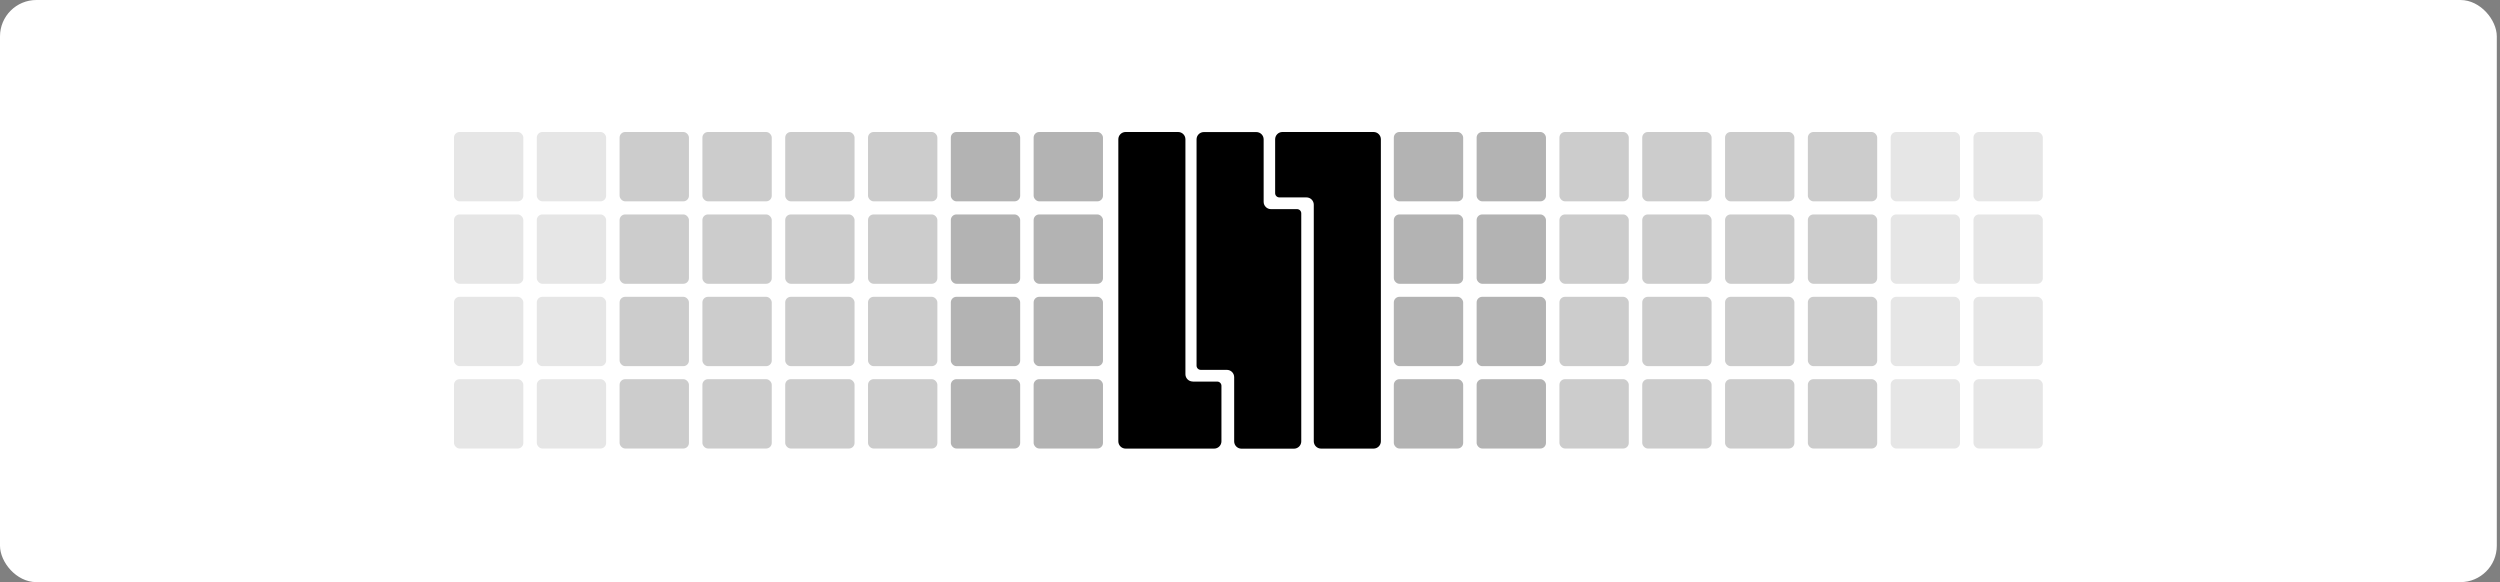 <?xml version="1.0" encoding="UTF-8"?>
<svg id="Layer_2" xmlns="http://www.w3.org/2000/svg" version="1.1" viewBox="0 0 3435.7 800">
  <rect x="0" y="0" width="3435.7" height="800" fill="#808080" stroke="none"/>
  <!-- Generator: Adobe Illustrator 29.6.1, SVG Export Plug-In . SVG Version: 2.1.1 Build 9)  -->
  <defs>
    <style>
      .st0, .st1, .st2, .st3, .st4, .st5 {
        isolation: isolate;
      }

      .st0, .st4 {
        opacity: .3;
      }

      .st1, .st3 {
        opacity: .1;
      }

      .st2, .st5 {
        opacity: .2;
      }

      .st6, .st7, .st3, .st4, .st5 {
        fill: #fff;
      }

      .st7, .st8 {
        fill-opacity: 0;
      }
    </style>
  </defs>
  <g>
    <path d="M-827,2293.1c-5.5,0-10-4.5-10-10v-85.9c0-5.5-4.5-10-10-10h-72.2c-5.5,0-10,4.5-10,10v311c0,3.2,2.6,5.8,5.8,5.8h35.9c5.5,0,10,4.5,10,10v88.3c0,5.5,4.5,10,10,10h72.2c5.5,0,10-4.5,10-10v-313.4c0-3.2-2.6-5.8-5.8-5.8h-35.9,0Z"/>
    <path d="M-811.2,2187.1c-5.5,0-10,4.5-10,10v74.1c0,3.2,2.6,5.8,5.8,5.8h37.3c5.5,0,10,4.5,10,10v325.2c0,5.5,4.5,10,10,10h72.2c5.5,0,10-4.5,10-10v-415.1c0-5.5-4.5-10-10-10h-125.3,0Z"/>
    <path d="M-934.5,2530.1c-5.5,0-10-4.5-10-10v-323c0-5.5-4.5-10-10-10h-72.2c-5.5,0-10,4.5-10,10v415.1c0,5.5,4.5,10,10,10h121.7c5.5,0,10-4.5,10-10v-76.3c0-3.2-2.6-5.8-5.8-5.8h-33.7Z"/>
  </g>
  <rect class="st6" x="-1256.3" y="1066.2" width="800" height="800"/>
  <g>
    <path d="M-827,1354.6c-5.5,0-10-4.5-10-10v-85.9c0-5.5-4.5-10-10-10h-72.2c-5.5,0-10,4.5-10,10v311c0,3.2,2.6,5.8,5.8,5.8h35.9c5.5,0,10,4.5,10,10v88.3c0,5.5,4.5,10,10,10h72.2c5.5,0,10-4.5,10-10v-313.4c0-3.2-2.6-5.8-5.8-5.8h-35.9,0Z"/>
    <path d="M-811.2,1248.7c-5.5,0-10,4.5-10,10v74.1c0,3.2,2.6,5.8,5.8,5.8h37.3c5.5,0,10,4.5,10,10v325.2c0,5.5,4.5,10,10,10h72.2c5.5,0,10-4.5,10-10v-415.1c0-5.5-4.5-10-10-10h-125.3,0Z"/>
    <path d="M-934.5,1591.6c-5.5,0-10-4.5-10-10v-323c0-5.5-4.5-10-10-10h-72.2c-5.5,0-10,4.5-10,10v415.1c0,5.5,4.5,10,10,10h121.7c5.5,0,10-4.5,10-10v-76.3c0-3.2-2.6-5.8-5.8-5.8h-33.7Z"/>
  </g>
  <rect class="st6" x="-1256.3" width="800" height="800" rx="50" ry="50"/>
  <g>
    <path d="M-827,288.4c-5.5,0-10-4.5-10-10v-85.9c0-5.5-4.5-10-10-10h-72.2c-5.5,0-10,4.5-10,10v311c0,3.2,2.6,5.8,5.8,5.8h35.9c5.5,0,10,4.5,10,10v88.3c0,5.5,4.5,10,10,10h72.2c5.5,0,10-4.5,10-10v-313.4c0-3.2-2.6-5.8-5.8-5.8h-35.9,0Z"/>
    <path d="M-811.2,182.5c-5.5,0-10,4.5-10,10v74.1c0,3.2,2.6,5.8,5.8,5.8h37.3c5.5,0,10,4.5,10,10v325.2c0,5.5,4.5,10,10,10h72.2c5.5,0,10-4.5,10-10V192.5c0-5.5-4.5-10-10-10h-125.3,0Z"/>
    <path d="M-934.5,525.4c-5.5,0-10-4.5-10-10V192.4c0-5.5-4.5-10-10-10h-72.2c-5.5,0-10,4.5-10,10v415.1c0,5.5,4.5,10,10,10h121.7c5.5,0,10-4.5,10-10v-76.3c0-3.2-2.6-5.8-5.8-5.8h-33.7Z"/>
  </g>
  <g>
    <path class="st6" d="M-1938.2,2293.1c-5.5,0-10-4.5-10-10v-85.9c0-5.5-4.5-10-10-10h-72.2c-5.5,0-10,4.5-10,10v311c0,3.2,2.6,5.8,5.8,5.8h35.9c5.5,0,10,4.5,10,10v88.3c0,5.5,4.5,10,10,10h72.2c5.5,0,10-4.5,10-10v-313.4c0-3.2-2.6-5.8-5.8-5.8h-35.9Z"/>
    <path class="st6" d="M-1922.4,2187.1c-5.5,0-10,4.5-10,10v74.1c0,3.2,2.6,5.8,5.8,5.8h37.3c5.5,0,10,4.5,10,10v325.2c0,5.5,4.5,10,10,10h72.2c5.5,0,10-4.5,10-10v-415.1c0-5.5-4.5-10-10-10h-125.3Z"/>
    <path class="st6" d="M-2045.7,2530.1c-5.5,0-10-4.5-10-10v-323c0-5.5-4.5-10-10-10h-72.2c-5.5,0-10,4.5-10,10v415.1c0,5.5,4.5,10,10,10h121.7c5.5,0,10-4.5,10-10v-76.3c0-3.2-2.6-5.8-5.8-5.8h-33.7Z"/>
  </g>
  <g>
    <rect x="-2351.2" y="1065.7" width="800" height="800"/>
    <g>
      <path class="st6" d="M-1921.9,1354.1c-5.5,0-10-4.5-10-10v-95.9h-92.2v326.8h51.7v108.3h92.2v-329.2h-41.7Z"/>
      <path class="st6" d="M-1770.8,1248.2h-145.3v89.9h53.1v345.2h92.2v-435.1Z"/>
      <path class="st6" d="M-2029.4,1591.1c-5.5,0-10-4.5-10-10v-333h-92.2v435.1h141.7v-92.1h-39.5Z"/>
    </g>
  </g>
  <g>
    <rect x="-2351.2" y="-.5" width="800" height="800" rx="-375.6" ry="-375.6"/>
    <g>
      <path class="st6" d="M-1921.9,287.9c-5.5,0-10-4.5-10-10v-85.9c0-5.5-4.5-10-10-10h-72.2c-5.5,0-10,4.5-10,10v311c0,3.2,2.6,5.8,5.8,5.8h35.9c5.5,0,10,4.5,10,10v88.3c0,5.5,4.5,10,10,10h72.2c5.5,0,10-4.5,10-10v-313.4c0-3.2-2.6-5.8-5.8-5.8h-35.9Z"/>
      <path class="st6" d="M-1906.1,182c-5.5,0-10,4.5-10,10v74.1c0,3.2,2.6,5.8,5.8,5.8h37.3c5.5,0,10,4.5,10,10v325.2c0,5.5,4.5,10,10,10h72.2c5.5,0,10-4.5,10-10V192c0-5.5-4.5-10-10-10h-125.3Z"/>
      <path class="st6" d="M-2029.4,524.9c-5.5,0-10-4.5-10-10V191.9c0-5.5-4.5-10-10-10h-72.2c-5.5,0-10,4.5-10,10v415.1c0,5.5,4.5,10,10,10h121.7c5.5,0,10-4.5,10-10v-76.3c0-3.2-2.6-5.8-5.8-5.8h-33.7Z"/>
    </g>
  </g>
  <g>
    <rect x="2.2" y="-1131.1" width="3431.3" height="800" rx="50" ry="50"/>
    <g>
      <path class="st6" d="M1748.8-843.7c-5.5,0-10-4.5-10-10v-85.9c0-5.5-4.5-10-10-10h-72.2c-5.5,0-10,4.5-10,10v311c0,3.2,2.6,5.8,5.8,5.8h35.9c5.5,0,10,4.5,10,10v88.3c0,5.5,4.5,10,10,10h72.2c5.5,0,10-4.5,10-10v-313.4c0-3.2-2.6-5.8-5.8-5.8h-35.9Z"/>
      <path class="st6" d="M1764.6-949.6c-5.5,0-10,4.5-10,10v74.1c0,3.2,2.6,5.8,5.8,5.8h37.3c5.5,0,10,4.5,10,10v325.2c0,5.5,4.5,10,10,10h72.2c5.5,0,10-4.5,10-10v-415.1c0-5.5-4.5-10-10-10h-125.3Z"/>
      <path class="st6" d="M1641.3-606.7c-5.5,0-10-4.5-10-10v-323c0-5.5-4.5-10-10-10h-72.2c-5.5,0-10,4.5-10,10v415.1c0,5.5,4.5,10,10,10h121.7c5.5,0,10-4.5,10-10v-76.3c0-3.2-2.6-5.8-5.8-5.8h-33.7Z"/>
    </g>
    <g>
      <rect class="st4" x="1917.7" y="-949.6" width="95.3" height="95.3"/>
      <rect class="st4" x="1917.7" y="-836.4" width="95.3" height="95.3"/>
      <rect class="st4" x="1917.7" y="-609.9" width="95.3" height="95.3"/>
      <rect class="st4" x="1917.7" y="-723.1" width="95.3" height="95.3"/>
      <rect class="st4" x="2031.5" y="-949.6" width="95.3" height="95.3"/>
      <rect class="st4" x="2031.5" y="-836.4" width="95.3" height="95.3"/>
      <rect class="st4" x="2031.5" y="-609.9" width="95.3" height="95.3"/>
      <rect class="st4" x="2031.5" y="-723.1" width="95.3" height="95.3"/>
      <rect class="st5" x="2145.3" y="-949.6" width="95.3" height="95.3"/>
      <rect class="st5" x="2145.3" y="-836.4" width="95.3" height="95.3"/>
      <rect class="st5" x="2145.3" y="-609.9" width="95.3" height="95.3"/>
      <rect class="st5" x="2145.3" y="-723.1" width="95.3" height="95.3"/>
      <rect class="st5" x="2259.1" y="-949.6" width="95.3" height="95.3"/>
      <rect class="st5" x="2259.1" y="-836.4" width="95.3" height="95.3"/>
      <rect class="st5" x="2259.1" y="-609.9" width="95.3" height="95.3"/>
      <rect class="st5" x="2259.1" y="-723.1" width="95.3" height="95.3"/>
      <rect class="st5" x="2372.9" y="-949.6" width="95.3" height="95.3"/>
      <rect class="st5" x="2372.9" y="-836.4" width="95.3" height="95.3"/>
      <rect class="st5" x="2372.9" y="-609.9" width="95.3" height="95.3"/>
      <rect class="st5" x="2372.9" y="-723.1" width="95.3" height="95.3"/>
      <rect class="st5" x="2486.7" y="-949.6" width="95.3" height="95.3"/>
      <rect class="st5" x="2486.7" y="-836.4" width="95.3" height="95.3"/>
      <rect class="st5" x="2486.7" y="-609.9" width="95.3" height="95.3"/>
      <rect class="st5" x="2486.7" y="-723.1" width="95.3" height="95.3"/>
      <rect class="st3" x="2600.5" y="-949.6" width="95.3" height="95.3"/>
      <rect class="st3" x="2600.5" y="-836.4" width="95.3" height="95.3"/>
      <rect class="st3" x="2600.5" y="-609.9" width="95.3" height="95.3"/>
      <rect class="st3" x="2600.5" y="-723.1" width="95.3" height="95.3"/>
      <rect class="st3" x="2714.3" y="-949.6" width="95.3" height="95.3"/>
      <rect class="st3" x="2714.3" y="-836.4" width="95.3" height="95.3"/>
      <rect class="st3" x="2714.3" y="-609.9" width="95.3" height="95.3"/>
      <rect class="st3" x="2714.3" y="-723.1" width="95.3" height="95.3"/>
      <rect class="st7" x="2828" y="-949.6" width="95.3" height="95.3"/>
      <rect class="st7" x="2828" y="-836.4" width="95.3" height="95.3"/>
      <rect class="st7" x="2828" y="-609.9" width="95.3" height="95.3"/>
      <rect class="st7" x="2828" y="-723.1" width="95.3" height="95.3"/>
      <rect class="st7" x="2941.8" y="-949.6" width="95.3" height="95.3"/>
      <rect class="st7" x="2941.8" y="-836.4" width="95.3" height="95.3"/>
      <rect class="st7" x="2941.8" y="-609.9" width="95.3" height="95.3"/>
      <rect class="st7" x="2941.8" y="-723.1" width="95.3" height="95.3"/>
      <rect class="st7" x="3055.6" y="-948.6" width="95.3" height="95.3"/>
      <rect class="st7" x="3055.6" y="-835.4" width="95.3" height="95.3"/>
      <rect class="st7" x="3055.6" y="-608.9" width="95.3" height="95.3"/>
      <rect class="st7" x="3055.6" y="-722.1" width="95.3" height="95.3"/>
      <rect class="st7" x="3169.4" y="-948.6" width="95.3" height="95.3"/>
      <rect class="st7" x="3169.4" y="-835.4" width="95.3" height="95.3"/>
      <rect class="st7" x="3169.4" y="-608.9" width="95.3" height="95.3"/>
      <rect class="st7" x="3169.4" y="-722.1" width="95.3" height="95.3"/>
      <rect class="st7" x="171" y="-948.6" width="95.3" height="95.3"/>
      <rect class="st7" x="171" y="-835.4" width="95.3" height="95.3"/>
      <rect class="st7" x="171" y="-608.9" width="95.3" height="95.3"/>
      <rect class="st7" x="171" y="-722.1" width="95.3" height="95.3"/>
      <rect class="st7" x="284.8" y="-948.6" width="95.3" height="95.3"/>
      <rect class="st7" x="284.8" y="-835.4" width="95.3" height="95.3"/>
      <rect class="st7" x="284.8" y="-608.9" width="95.3" height="95.3"/>
      <rect class="st7" x="284.8" y="-722.1" width="95.3" height="95.3"/>
      <rect class="st7" x="398.6" y="-949.6" width="95.3" height="95.3"/>
      <rect class="st7" x="398.6" y="-836.4" width="95.3" height="95.3"/>
      <rect class="st7" x="398.6" y="-609.9" width="95.3" height="95.3"/>
      <rect class="st7" x="398.6" y="-723.1" width="95.3" height="95.3"/>
      <rect class="st7" x="512.3" y="-949.6" width="95.3" height="95.3"/>
      <rect class="st7" x="512.3" y="-836.4" width="95.3" height="95.3"/>
      <rect class="st7" x="512.3" y="-609.9" width="95.3" height="95.3"/>
      <rect class="st7" x="512.3" y="-723.1" width="95.3" height="95.3"/>
      <rect class="st3" x="626.1" y="-949.6" width="95.3" height="95.3"/>
      <rect class="st3" x="626.1" y="-836.4" width="95.3" height="95.3"/>
      <rect class="st3" x="626.1" y="-609.9" width="95.3" height="95.3"/>
      <rect class="st3" x="626.1" y="-723.1" width="95.3" height="95.3"/>
      <rect class="st3" x="739.9" y="-949.6" width="95.3" height="95.3"/>
      <rect class="st3" x="739.9" y="-836.4" width="95.3" height="95.3"/>
      <rect class="st3" x="739.9" y="-609.9" width="95.3" height="95.3"/>
      <rect class="st3" x="739.9" y="-723.1" width="95.3" height="95.3"/>
      <rect class="st5" x="853.7" y="-949.6" width="95.3" height="95.3"/>
      <rect class="st5" x="853.7" y="-836.4" width="95.3" height="95.3"/>
      <rect class="st5" x="853.7" y="-609.9" width="95.3" height="95.3"/>
      <rect class="st5" x="853.7" y="-723.1" width="95.3" height="95.3"/>
      <rect class="st5" x="967.5" y="-949.6" width="95.3" height="95.3"/>
      <rect class="st5" x="967.5" y="-836.4" width="95.3" height="95.3"/>
      <rect class="st5" x="967.5" y="-609.9" width="95.3" height="95.3"/>
      <rect class="st5" x="967.5" y="-723.1" width="95.3" height="95.3"/>
      <rect class="st5" x="1081.3" y="-949.6" width="95.3" height="95.3"/>
      <rect class="st5" x="1081.3" y="-836.4" width="95.3" height="95.3"/>
      <rect class="st5" x="1081.3" y="-609.9" width="95.3" height="95.3"/>
      <rect class="st5" x="1081.3" y="-723.1" width="95.3" height="95.3"/>
      <rect class="st5" x="1195.1" y="-949.6" width="95.3" height="95.3"/>
      <rect class="st5" x="1195.1" y="-836.4" width="95.3" height="95.3"/>
      <rect class="st5" x="1195.1" y="-609.9" width="95.3" height="95.3"/>
      <rect class="st5" x="1195.1" y="-723.1" width="95.3" height="95.3"/>
      <rect class="st4" x="1308.9" y="-949.6" width="95.3" height="95.3"/>
      <rect class="st4" x="1308.9" y="-836.4" width="95.3" height="95.3"/>
      <rect class="st4" x="1308.9" y="-609.9" width="95.3" height="95.3"/>
      <rect class="st4" x="1308.9" y="-723.1" width="95.3" height="95.3"/>
      <rect class="st4" x="1422.7" y="-949.6" width="95.3" height="95.3"/>
      <rect class="st4" x="1422.7" y="-836.4" width="95.3" height="95.3"/>
      <rect class="st4" x="1422.7" y="-609.9" width="95.3" height="95.3"/>
      <rect class="st4" x="1422.7" y="-723.1" width="95.3" height="95.3"/>
    </g>
  </g>
  <g>
    <rect class="st6" width="3431.3" height="800" rx="50" ry="50"/>
    <g>
      <path d="M1746.6,287.4c-5.5,0-10-4.5-10-10v-85.9c0-5.5-4.5-10-10-10h-72.2c-5.5,0-10,4.5-10,10v311c0,3.2,2.6,5.8,5.8,5.8h35.9c5.5,0,10,4.5,10,10v88.3c0,5.5,4.5,10,10,10h72.2c5.5,0,10-4.5,10-10v-313.4c0-3.2-2.6-5.8-5.8-5.8h-35.9Z"/>
      <path d="M1762.4,181.4c-5.5,0-10,4.5-10,10v74.1c0,3.2,2.6,5.8,5.8,5.8h37.3c5.5,0,10,4.5,10,10v325.2c0,5.5,4.5,10,10,10h72.2c5.5,0,10-4.5,10-10V191.4c0-5.5-4.5-10-10-10h-125.3Z"/>
      <path d="M1639.1,524.3c-5.5,0-10-4.5-10-10V191.4c0-5.5-4.5-10-10-10h-72.2c-5.5,0-10,4.5-10,10v415.1c0,5.5,4.5,10,10,10h121.7c5.5,0,10-4.5,10-10v-76.3c0-3.2-2.6-5.8-5.8-5.8h-33.7Z"/>
    </g>
    <g>
      <rect class="st0" x="1915.5" y="181.4" width="95.3" height="95.3" rx="7.7" ry="7.7"/>
      <rect class="st0" x="1915.5" y="294.7" width="95.3" height="95.3" rx="7.7" ry="7.7"/>
      <rect class="st0" x="1915.5" y="521.1" width="95.3" height="95.3" rx="7.7" ry="7.7"/>
      <rect class="st0" x="1915.5" y="407.9" width="95.3" height="95.3" rx="7.7" ry="7.7"/>
      <rect class="st0" x="2029.3" y="181.4" width="95.3" height="95.3" rx="7.7" ry="7.7"/>
      <rect class="st0" x="2029.3" y="294.7" width="95.3" height="95.3" rx="7.7" ry="7.7"/>
      <rect class="st0" x="2029.3" y="521.1" width="95.3" height="95.3" rx="7.7" ry="7.7"/>
      <rect class="st0" x="2029.3" y="407.9" width="95.3" height="95.3" rx="7.7" ry="7.7"/>
      <rect class="st2" x="2143.1" y="181.4" width="95.3" height="95.3" rx="7.7" ry="7.7"/>
      <rect class="st2" x="2143.1" y="294.7" width="95.3" height="95.3" rx="7.7" ry="7.7"/>
      <rect class="st2" x="2143.1" y="521.1" width="95.3" height="95.3" rx="7.7" ry="7.7"/>
      <rect class="st2" x="2143.1" y="407.9" width="95.3" height="95.3" rx="7.7" ry="7.7"/>
      <rect class="st2" x="2256.9" y="181.4" width="95.3" height="95.3" rx="7.7" ry="7.7"/>
      <rect class="st2" x="2256.9" y="294.7" width="95.3" height="95.3" rx="7.7" ry="7.7"/>
      <rect class="st2" x="2256.9" y="521.1" width="95.3" height="95.3" rx="7.7" ry="7.7"/>
      <rect class="st2" x="2256.9" y="407.9" width="95.3" height="95.3" rx="7.7" ry="7.7"/>
      <rect class="st2" x="2370.7" y="181.4" width="95.3" height="95.3" rx="7.7" ry="7.7"/>
      <rect class="st2" x="2370.7" y="294.7" width="95.3" height="95.3" rx="7.7" ry="7.7"/>
      <rect class="st2" x="2370.7" y="521.1" width="95.3" height="95.3" rx="7.7" ry="7.7"/>
      <rect class="st2" x="2370.7" y="407.9" width="95.3" height="95.3" rx="7.7" ry="7.7"/>
      <rect class="st2" x="2484.5" y="181.4" width="95.3" height="95.3" rx="7.7" ry="7.7"/>
      <rect class="st2" x="2484.5" y="294.7" width="95.3" height="95.3" rx="7.7" ry="7.7"/>
      <rect class="st2" x="2484.5" y="521.1" width="95.3" height="95.3" rx="7.7" ry="7.7"/>
      <rect class="st2" x="2484.5" y="407.9" width="95.3" height="95.3" rx="7.7" ry="7.7"/>
      <rect class="st1" x="2598.3" y="181.4" width="95.3" height="95.3" rx="7.7" ry="7.7"/>
      <rect class="st1" x="2598.3" y="294.7" width="95.3" height="95.3" rx="7.7" ry="7.7"/>
      <rect class="st1" x="2598.3" y="521.1" width="95.3" height="95.3" rx="7.7" ry="7.7"/>
      <rect class="st1" x="2598.3" y="407.9" width="95.3" height="95.3" rx="7.7" ry="7.7"/>
      <rect class="st1" x="2712.1" y="181.4" width="95.3" height="95.3" rx="7.7" ry="7.7"/>
      <rect class="st1" x="2712.1" y="294.7" width="95.3" height="95.3" rx="7.7" ry="7.7"/>
      <rect class="st1" x="2712.1" y="521.1" width="95.3" height="95.3" rx="7.7" ry="7.7"/>
      <rect class="st1" x="2712.1" y="407.9" width="95.3" height="95.3" rx="7.7" ry="7.7"/>
      <rect class="st8" x="2825.8" y="181.4" width="95.3" height="95.3" rx="7.7" ry="7.7"/>
      <rect class="st8" x="2825.8" y="294.7" width="95.3" height="95.3" rx="7.7" ry="7.7"/>
      <rect class="st8" x="2825.8" y="521.1" width="95.3" height="95.3" rx="7.7" ry="7.7"/>
      <rect class="st8" x="2825.8" y="407.9" width="95.3" height="95.3" rx="7.7" ry="7.7"/>
      <rect class="st8" x="2939.6" y="181.4" width="95.3" height="95.3" rx="7.7" ry="7.7"/>
      <rect class="st8" x="2939.6" y="294.7" width="95.3" height="95.3" rx="7.7" ry="7.7"/>
      <rect class="st8" x="2939.6" y="521.1" width="95.3" height="95.3" rx="7.7" ry="7.7"/>
      <rect class="st8" x="2939.6" y="407.9" width="95.3" height="95.3" rx="7.7" ry="7.7"/>
      <rect class="st8" x="3053.4" y="182.4" width="95.3" height="95.3" rx="7.7" ry="7.7"/>
      <rect class="st8" x="3053.4" y="295.7" width="95.3" height="95.3" rx="7.7" ry="7.7"/>
      <rect class="st8" x="3053.4" y="522.1" width="95.3" height="95.3" rx="7.7" ry="7.7"/>
      <rect class="st8" x="3053.4" y="408.9" width="95.3" height="95.3" rx="7.7" ry="7.7"/>
      <rect class="st8" x="3167.2" y="182.4" width="95.3" height="95.3" rx="7.7" ry="7.7"/>
      <rect class="st8" x="3167.2" y="295.7" width="95.3" height="95.3" rx="7.7" ry="7.7"/>
      <rect class="st8" x="3167.2" y="522.1" width="95.3" height="95.3" rx="7.7" ry="7.7"/>
      <rect class="st8" x="3167.2" y="408.9" width="95.3" height="95.3" rx="7.7" ry="7.7"/>
      <rect class="st8" x="168.8" y="182.4" width="95.3" height="95.3" rx="7.7" ry="7.7"/>
      <rect class="st8" x="168.8" y="295.7" width="95.3" height="95.3" rx="7.7" ry="7.7"/>
      <rect class="st8" x="168.8" y="522.1" width="95.3" height="95.3" rx="7.7" ry="7.7"/>
      <rect class="st8" x="168.8" y="408.9" width="95.3" height="95.3" rx="7.7" ry="7.7"/>
      <rect class="st8" x="282.6" y="182.4" width="95.3" height="95.3" rx="7.7" ry="7.7"/>
      <rect class="st8" x="282.6" y="295.7" width="95.3" height="95.3" rx="7.7" ry="7.7"/>
      <rect class="st8" x="282.6" y="522.1" width="95.3" height="95.3" rx="7.7" ry="7.7"/>
      <rect class="st8" x="282.6" y="408.9" width="95.3" height="95.3" rx="7.7" ry="7.7"/>
      <rect class="st8" x="396.4" y="181.4" width="95.3" height="95.3" rx="7.7" ry="7.7"/>
      <rect class="st8" x="396.4" y="294.7" width="95.3" height="95.3" rx="7.7" ry="7.7"/>
      <rect class="st8" x="396.4" y="521.1" width="95.3" height="95.3" rx="7.7" ry="7.7"/>
      <rect class="st8" x="396.4" y="407.9" width="95.3" height="95.3" rx="7.7" ry="7.7"/>
      <rect class="st8" x="510.1" y="181.4" width="95.3" height="95.3" rx="7.7" ry="7.7"/>
      <rect class="st8" x="510.1" y="294.7" width="95.3" height="95.3" rx="7.7" ry="7.7"/>
      <rect class="st8" x="510.1" y="521.1" width="95.3" height="95.3" rx="7.7" ry="7.7"/>
      <rect class="st8" x="510.1" y="407.9" width="95.3" height="95.3" rx="7.7" ry="7.7"/>
      <rect class="st1" x="623.9" y="181.4" width="95.3" height="95.3" rx="7.7" ry="7.7"/>
      <rect class="st1" x="623.9" y="294.7" width="95.3" height="95.3" rx="7.7" ry="7.7"/>
      <rect class="st1" x="623.9" y="521.1" width="95.3" height="95.3" rx="7.7" ry="7.7"/>
      <rect class="st1" x="623.9" y="407.9" width="95.3" height="95.3" rx="7.7" ry="7.7"/>
      <rect class="st1" x="737.7" y="181.4" width="95.3" height="95.3" rx="7.7" ry="7.7"/>
      <rect class="st1" x="737.7" y="294.7" width="95.3" height="95.3" rx="7.7" ry="7.7"/>
      <rect class="st1" x="737.7" y="521.1" width="95.3" height="95.3" rx="7.7" ry="7.7"/>
      <rect class="st1" x="737.7" y="407.9" width="95.3" height="95.3" rx="7.7" ry="7.7"/>
      <rect class="st2" x="851.5" y="181.4" width="95.3" height="95.3" rx="7.7" ry="7.7"/>
      <rect class="st2" x="851.5" y="294.7" width="95.3" height="95.3" rx="7.7" ry="7.7"/>
      <rect class="st2" x="851.5" y="521.1" width="95.3" height="95.3" rx="7.7" ry="7.7"/>
      <rect class="st2" x="851.5" y="407.9" width="95.3" height="95.3" rx="7.7" ry="7.7"/>
      <rect class="st2" x="965.3" y="181.4" width="95.3" height="95.3" rx="7.7" ry="7.7"/>
      <rect class="st2" x="965.3" y="294.7" width="95.3" height="95.3" rx="7.7" ry="7.7"/>
      <rect class="st2" x="965.3" y="521.1" width="95.3" height="95.3" rx="7.7" ry="7.7"/>
      <rect class="st2" x="965.3" y="407.9" width="95.3" height="95.3" rx="7.7" ry="7.7"/>
      <rect class="st2" x="1079.1" y="181.4" width="95.3" height="95.3" rx="7.7" ry="7.7"/>
      <rect class="st2" x="1079.1" y="294.7" width="95.3" height="95.3" rx="7.7" ry="7.7"/>
      <rect class="st2" x="1079.1" y="521.1" width="95.3" height="95.3" rx="7.7" ry="7.7"/>
      <rect class="st2" x="1079.1" y="407.9" width="95.3" height="95.3" rx="7.7" ry="7.7"/>
      <rect class="st2" x="1192.9" y="181.4" width="95.3" height="95.3" rx="7.7" ry="7.7"/>
      <rect class="st2" x="1192.9" y="294.7" width="95.3" height="95.3" rx="7.7" ry="7.7"/>
      <rect class="st2" x="1192.9" y="521.1" width="95.3" height="95.3" rx="7.7" ry="7.7"/>
      <rect class="st2" x="1192.9" y="407.9" width="95.3" height="95.3" rx="7.7" ry="7.7"/>
      <rect class="st0" x="1306.7" y="181.4" width="95.3" height="95.3" rx="7.7" ry="7.7"/>
      <rect class="st0" x="1306.7" y="294.7" width="95.3" height="95.3" rx="7.7" ry="7.7"/>
      <rect class="st0" x="1306.7" y="521.1" width="95.3" height="95.3" rx="7.7" ry="7.7"/>
      <rect class="st0" x="1306.7" y="407.9" width="95.3" height="95.3" rx="7.7" ry="7.7"/>
      <rect class="st0" x="1420.5" y="181.4" width="95.3" height="95.3" rx="7.7" ry="7.7"/>
      <rect class="st0" x="1420.5" y="294.7" width="95.3" height="95.3" rx="7.7" ry="7.7"/>
      <rect class="st0" x="1420.5" y="521.1" width="95.3" height="95.3" rx="7.7" ry="7.7"/>
      <rect class="st0" x="1420.5" y="407.9" width="95.3" height="95.3" rx="7.7" ry="7.7"/>
    </g>
  </g>
  <path class="st6" d="M-1039.4-318.1h366.2c139.5,0,229.9-108.9,229.9-229.9v-366.2c0-121-90.3-229.9-229.9-229.9h-366.2c-139.5,0-229.9,108.9-229.9,229.9v366.2c0,121,90.3,229.9,229.9,229.9h0Z"/>
  <g>
    <path d="M-827-842.7c-5.5,0-10-4.5-10-10v-85.9c0-5.5-4.5-10-10-10h-72.2c-5.5,0-10,4.5-10,10v311c0,3.2,2.6,5.8,5.8,5.8h35.9c5.5,0,10,4.5,10,10v88.3c0,5.5,4.5,10,10,10h72.2c5.5,0,10-4.5,10-10v-313.4c0-3.2-2.6-5.8-5.8-5.8h-35.9,0Z"/>
    <path d="M-811.2-948.7c-5.5,0-10,4.5-10,10v74.1c0,3.2,2.6,5.8,5.8,5.8h37.3c5.5,0,10,4.5,10,10v325.2c0,5.5,4.5,10,10,10h72.2c5.5,0,10-4.5,10-10v-415.1c0-5.5-4.5-10-10-10h-125.3Z"/>
    <path d="M-934.5-605.7c-5.5,0-10-4.5-10-10v-323c0-5.5-4.5-10-10-10h-72.2c-5.5,0-10,4.5-10,10v415.1c0,5.5,4.5,10,10,10h121.7c5.5,0,10-4.5,10-10v-76.3c0-3.2-2.6-5.8-5.8-5.8h-33.7Z"/>
  </g>
  <path d="M-2134.3-318.1h366.2c139.5,0,229.9-108.9,229.9-229.9v-366.2c0-121-90.3-229.9-229.9-229.9h-366.2c-139.5,0-229.9,108.9-229.9,229.9v366.2c0,121,90.3,229.9,229.9,229.9h0Z"/>
  <g>
    <path class="st6" d="M-1921.9-842.7c-5.5,0-10-4.5-10-10v-85.9c0-5.5-4.5-10-10-10h-72.2c-5.5,0-10,4.5-10,10v311c0,3.2,2.6,5.8,5.8,5.8h35.9c5.5,0,10,4.5,10,10v88.3c0,5.5,4.5,10,10,10h72.2c5.5,0,10-4.5,10-10v-313.4c0-3.2-2.6-5.8-5.8-5.8h-35.9,0Z"/>
    <path class="st6" d="M-1906.1-948.7c-5.5,0-10,4.5-10,10v74.1c0,3.2,2.6,5.8,5.8,5.8h37.3c5.5,0,10,4.5,10,10v325.2c0,5.5,4.5,10,10,10h72.2c5.5,0,10-4.5,10-10v-415.1c0-5.5-4.5-10-10-10h-125.3Z"/>
    <path class="st6" d="M-2029.4-605.7c-5.5,0-10-4.5-10-10v-323c0-5.5-4.5-10-10-10h-72.2c-5.5,0-10,4.5-10,10v415.1c0,5.5,4.5,10,10,10h121.7c5.5,0,10-4.5,10-10v-76.3c0-3.2-2.6-5.8-5.8-5.8h-33.7Z"/>
  </g>
</svg>